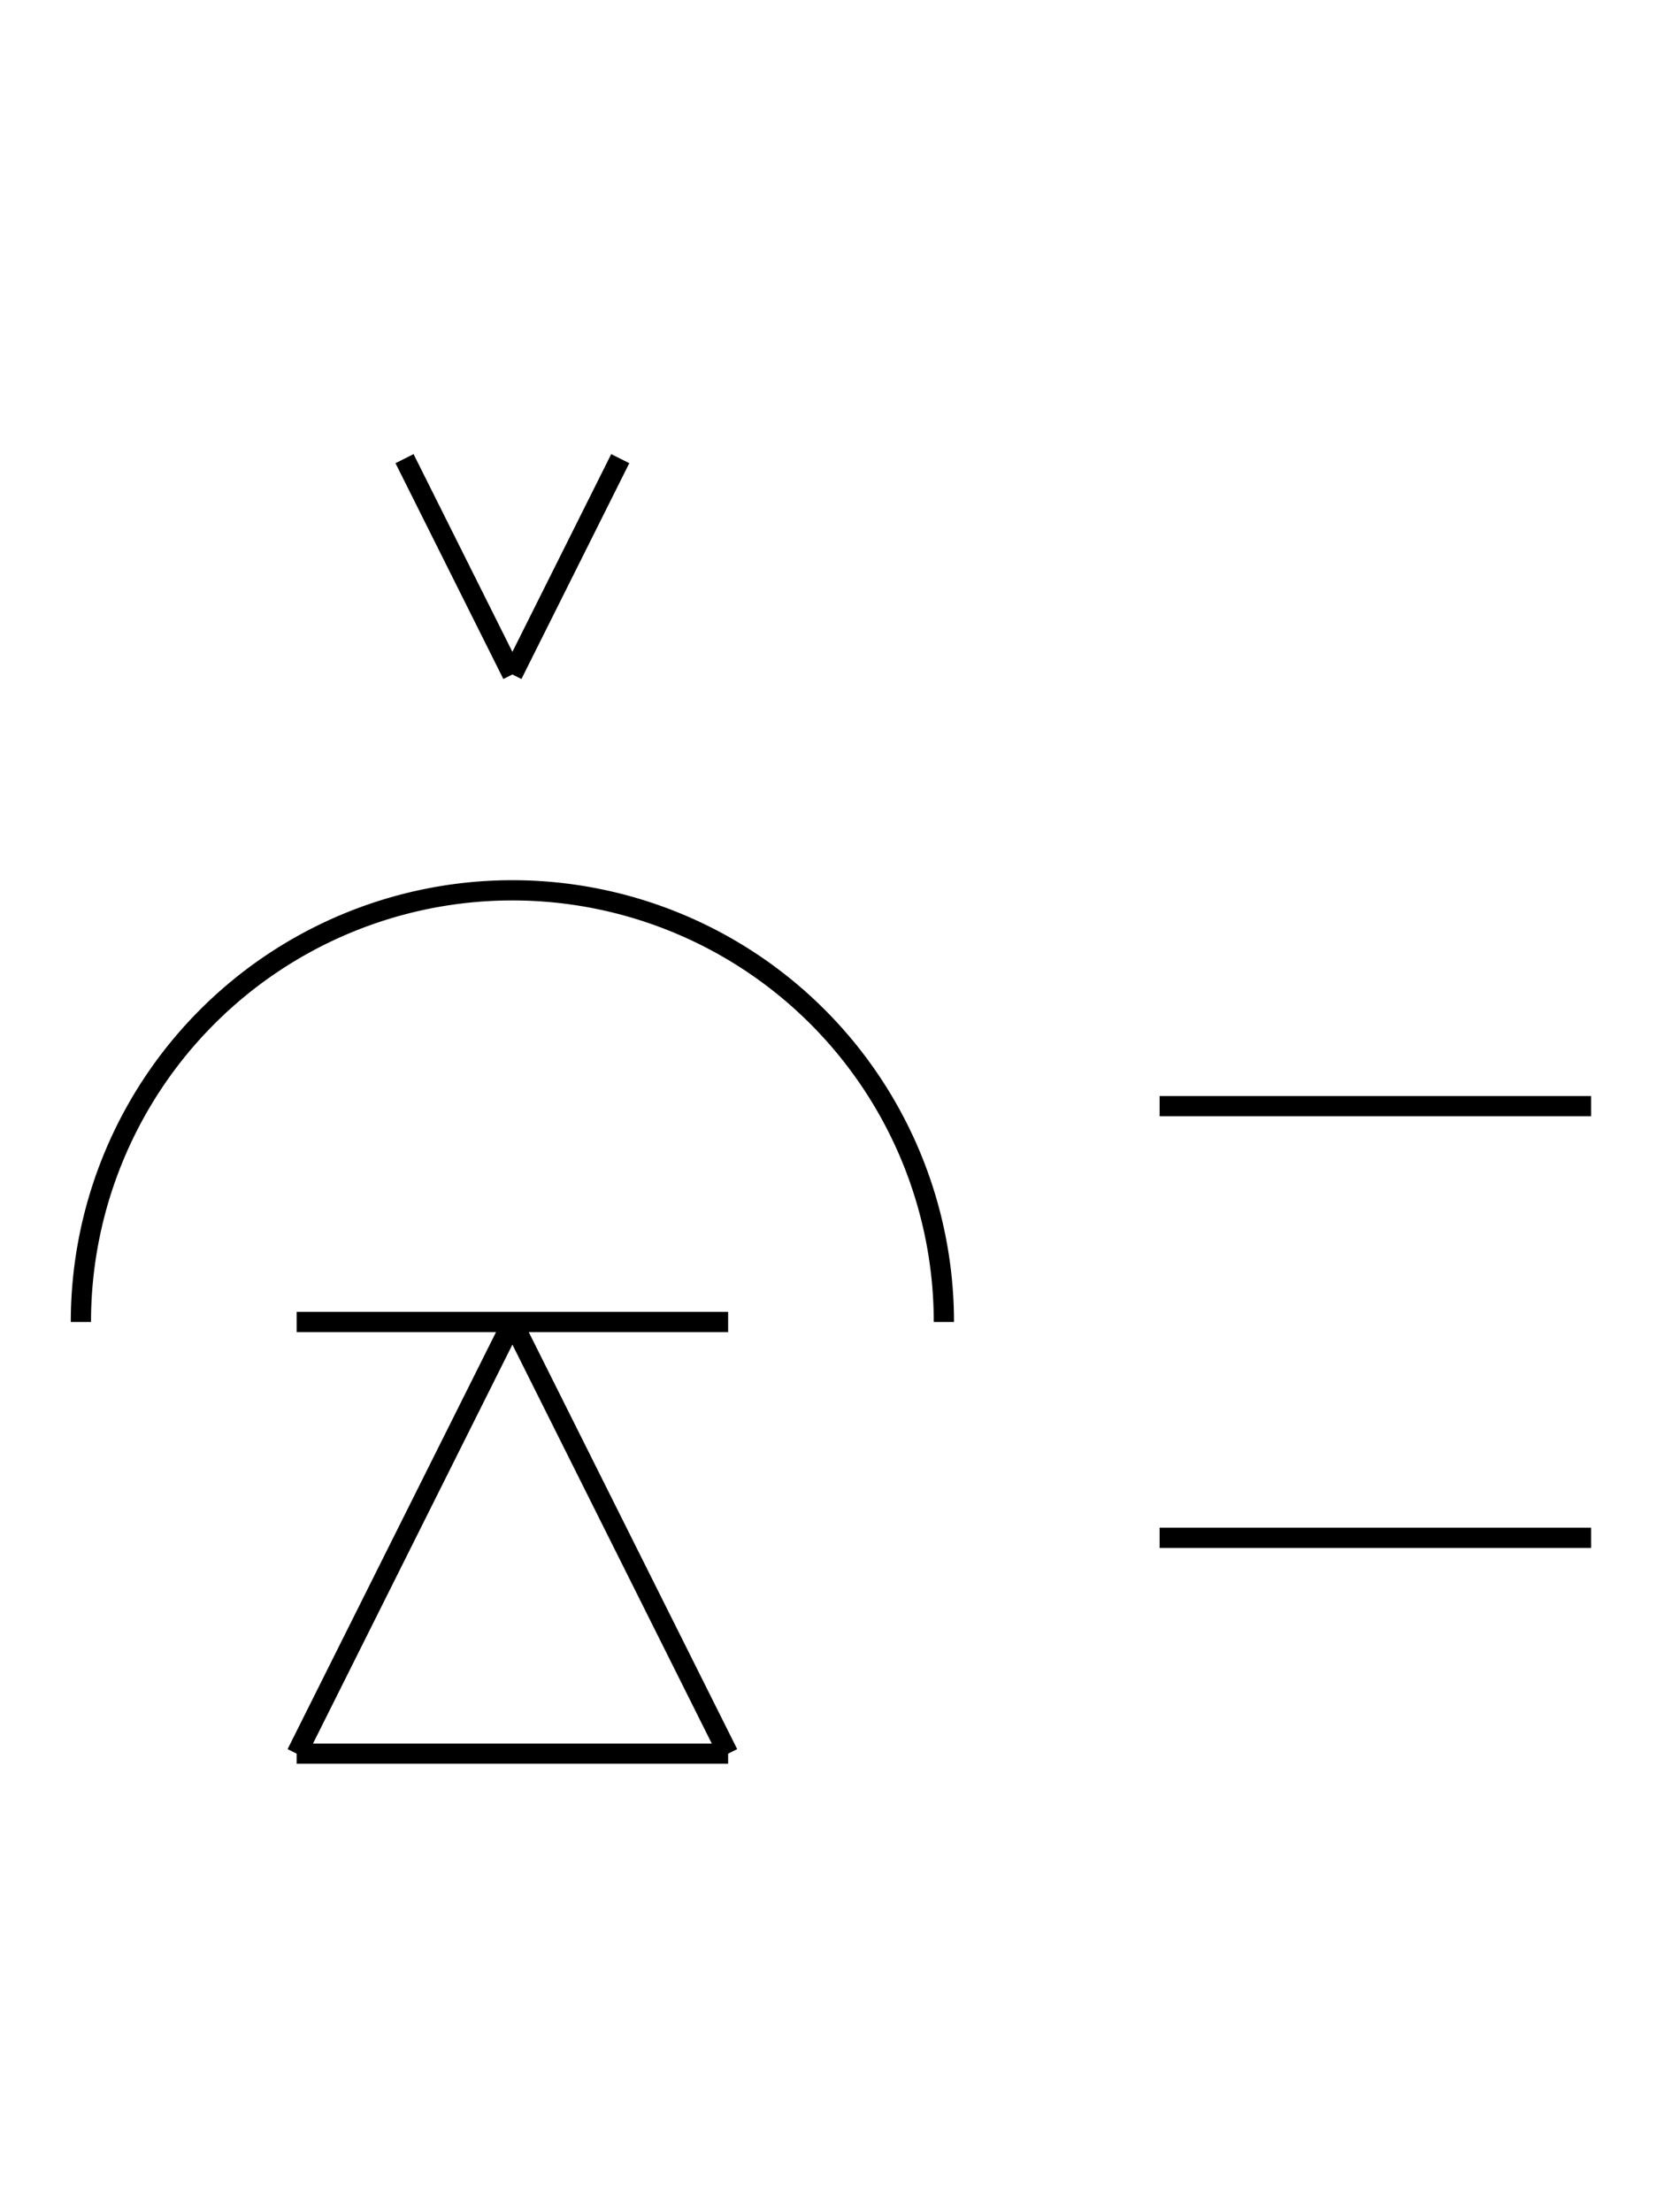 <?xml version="1.0" encoding="UTF-8" standalone="no"?>
<!DOCTYPE svg PUBLIC "-//W3C//DTD SVG 1.0//EN" "http://www.w3.org/TR/2001/REC-SVG-20010904/DTD/svg10.dtd">
<svg xmlns="http://www.w3.org/2000/svg" width="248" height="328">
<style type="text/css">
.brush0 { fill: rgb(255,255,255); }
.pen0 { stroke: rgb(0,0,0); stroke-width: 1; stroke-linejoin: round; }
.font0 { font-size: 11px; font-family: "MS Sans Serif"; }
.pen1 { stroke: rgb(0,0,0); stroke-width: 7; stroke-linejoin: round; }
.brush1 { fill: none; }
.font1 { font-weight: bold; font-size: 16px; font-family: System, sans-serif; }
</style>
<g>
<line stroke="#000" stroke-width="3" stroke-linejoin="round" fill="none" x1="76" x2="108" y1="196" y2="260"/>
<line stroke="#000" stroke-width="3" stroke-linejoin="round" fill="none" x1="108" x2="44" y1="260" y2="260"/>
<line stroke="#000" stroke-width="3" stroke-linejoin="round" fill="none" x1="44" x2="76" y1="260" y2="196"/>
<path stroke="#000" stroke-width="3" stroke-linejoin="round" d="M 140.0,196.0 A 64.0,64.0 0 1 0 12.0,196.0" fill="none"/>
<line stroke="#000" stroke-width="3" stroke-linejoin="round" fill="none" x1="44" x2="108" y1="196" y2="196"/>
<line stroke="#000" stroke-width="3" stroke-linejoin="round" fill="none" x1="172" x2="236" y1="164" y2="164"/>
<line stroke="#000" stroke-width="3" stroke-linejoin="round" fill="none" x1="172" x2="236" y1="228" y2="228"/>
<line stroke="#000" stroke-width="3" stroke-linejoin="round" fill="none" x1="60" x2="76" y1="68" y2="100"/>
<line stroke="#000" stroke-width="3" stroke-linejoin="round" fill="none" x1="76" x2="92" y1="100" y2="68"/>
</g>
</svg>
